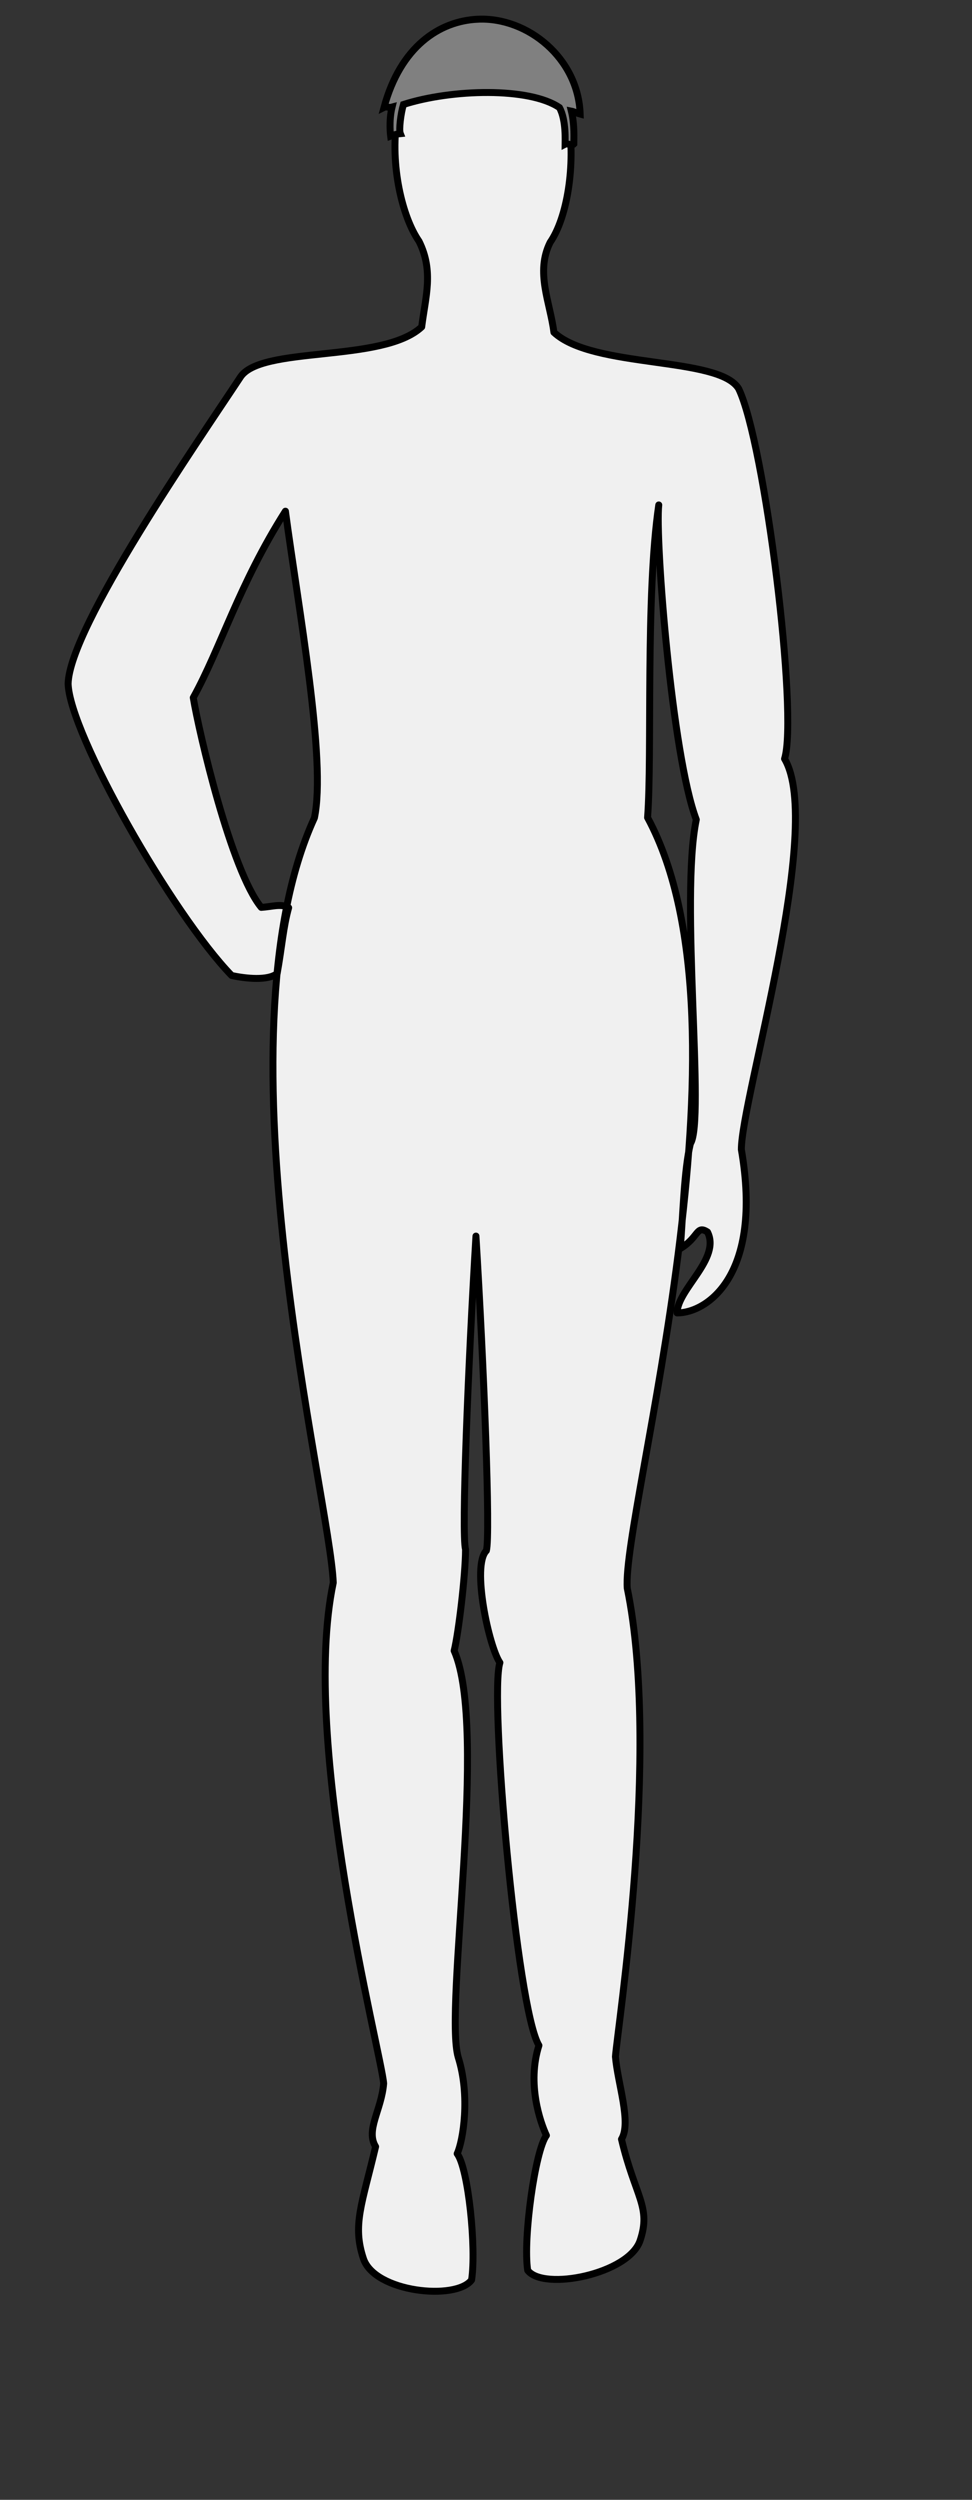 <svg width="186.667" height="480" xmlns="http://www.w3.org/2000/svg"><rect width="100%" height="100%" fill="#333333" stroke="none"/><g fill-rule="evenodd" stroke="#000" stroke-width="1pt"><path d="M80.464 46.313c2.879 5.758 1.24 10.696.521 16.454-7.475 6.998-31.078 3.504-34.891 9.753-7.947 12.037-32.768 47.871-33.012 58.775.292 9.586 20.01 44.252 31.403 56.013 2.711.599 7.019 1.031 8.74-.386.9-4.935 1.166-8.902 2.21-12.63-1.445-.847-3.172-.187-5.263-.063-5.79-7.035-11.969-33.653-13.056-40.274 5.266-9.522 8.786-21.777 17.7-35.799 2.479 18.588 7.907 47.883 5.563 58.894C40.805 199.72 63.416 287.73 64 303.906c-6.45 30.651 9.28 90.594 9.678 96.153-.428 5.145-3.49 8.94-1.545 12.125-2.603 11.04-4.497 15.027-2.337 21.505 2.16 6.478 17.766 8.094 20.767 4.097.934-6.065-.608-21.374-2.767-24.253 1.148-2.466 2.541-11.11.197-18.521-2.757-9.48 5.825-63.068-.775-78.043.841-3.4 2.173-14.492 2.187-19.438-.804-2.975.48-35.1 2-60.187 1.527 25.114 2.807 57.422 2 60.406-2.879 2.88.518 18.513 2.6 21.5-2.052 6.293 3.223 66.502 7.494 73.5-2.344 7.412.29 14.816 1.438 17.281-2.16 2.88-4.528 19.842-3.594 25.906 3 3.998 19.434.729 21.594-5.75 2.159-6.478-.98-8.397-3.583-19.437 1.945-3.186-.734-10.698-1.162-15.844.399-5.559 8.718-58.48 2.268-89.956-1.065-14.527 25.84-107.34 3.903-147.962.903-12.1-.437-42.534 2.15-60.034-.72 6.478 2.52 48.078 7.205 60.421-3.171 15.237 1.748 57.894-1.131 62.213-1.23 5.143-1.412 13.638-1.945 20.156 3.6-2.16 3.043-4.592 5.232-3.181 2.602 5.13-5.809 10.99-5.838 15.537 5.758 0 16.487-7.219 12.338-31.381-.015-9.693 15.98-62.048 8.296-75.019 2.65-8.423-3.766-60.692-8.82-71.075-3.812-6.25-28.001-3.814-35.476-10.813-.72-5.758-3.598-11.522-.719-17.28 6.478-9.358 6.71-40.117-11.312-40.282-23.263.013-20.359 30.705-13.88 40.063z" fill="#f0f0f0" stroke-linejoin="round"/><path d="M91.781 3.688c-7.44.33-14.886 5.316-18.031 16.937.478-.239.894.121 1.54-.06-.657 2.69-.276 5.571-.276 5.571s1.054-.404 1.861-.48c-.292-.73.079-3.822.603-5.591 9.247-2.977 24.176-3.359 29.96.591 1.332 2.405 1.076 6.595 1.076 7.044.507-.259 1.3.367 1.68-.044 0-.79.186-3.646-.464-6.321.442.085 1.386.51 1.687.585-.351-10.723-10.07-18.658-19.636-18.233z" fill="gray"/></g></svg>